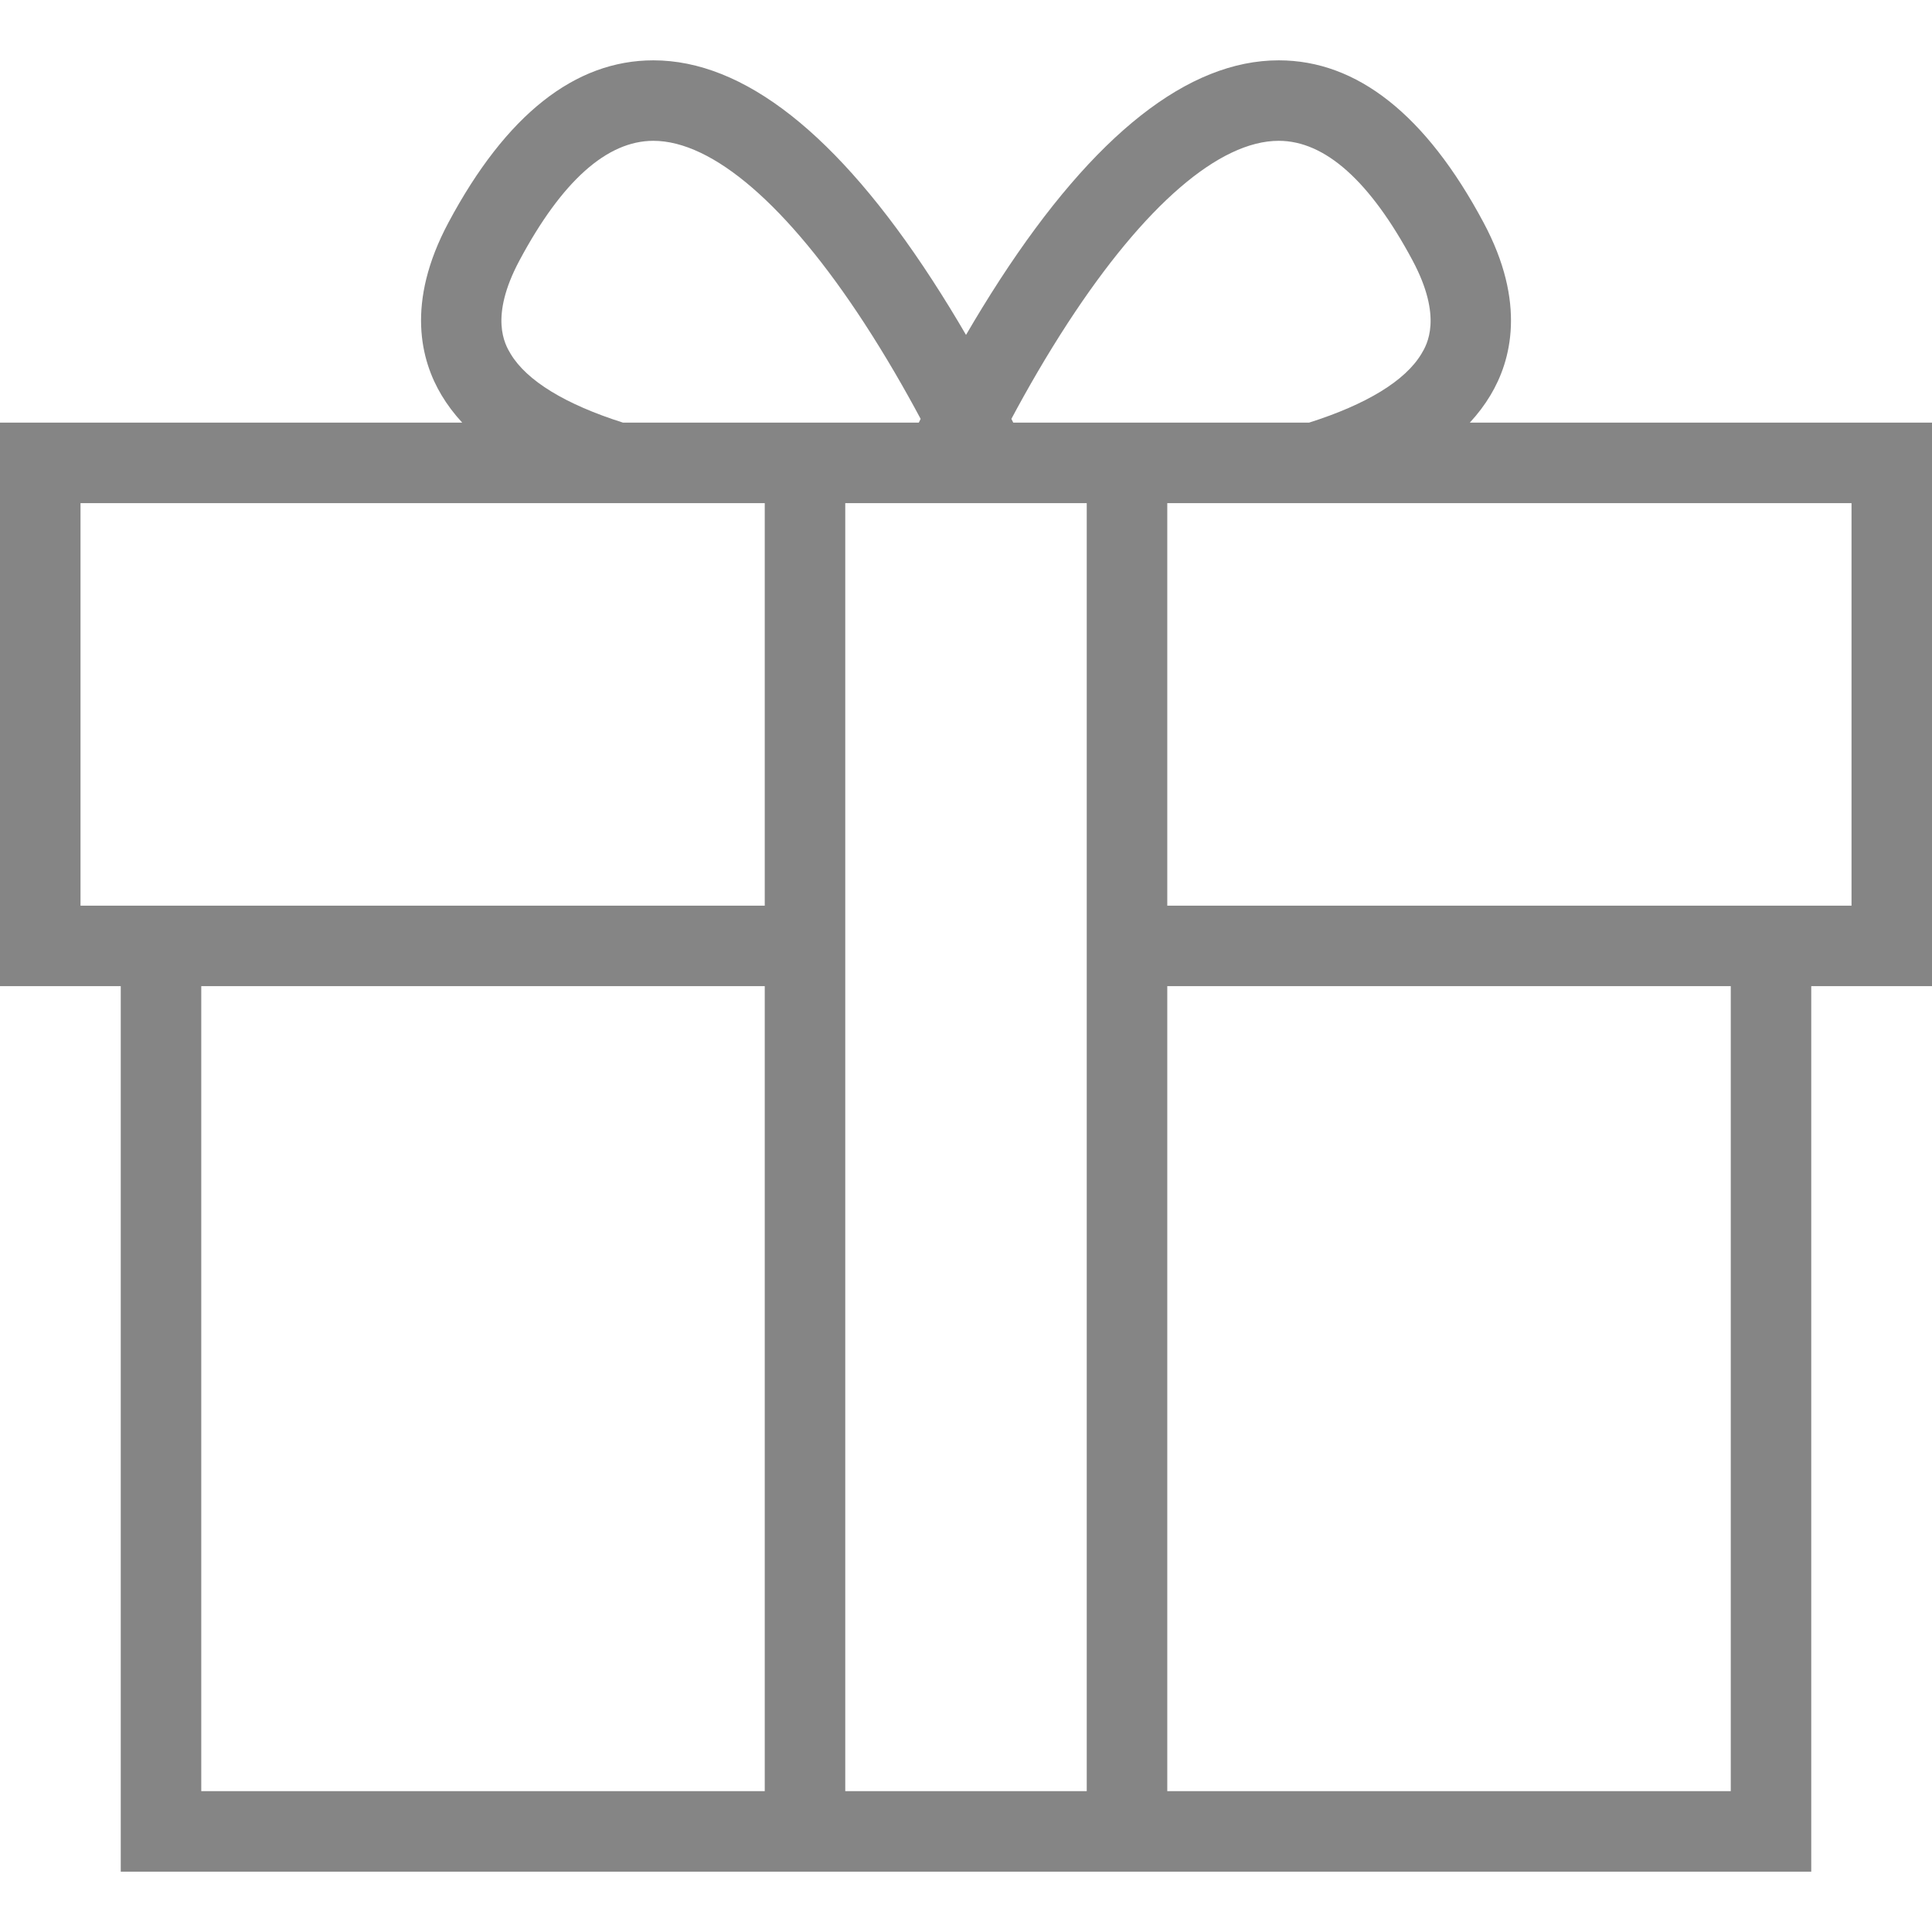 <?xml version="1.0" encoding="iso-8859-1"?>
<!-- Generator: Adobe Illustrator 19.0.0, SVG Export Plug-In . SVG Version: 6.00 Build 0)  -->
<svg xmlns="http://www.w3.org/2000/svg" xmlns:xlink="http://www.w3.org/1999/xlink" version="1.1" id="Layer_1" x="0px" y="0px" viewBox="0 0 511.992 511.992" style="enable-background:new 0 0 511.992 511.992;" xml:space="preserve" width="512px" height="512px">
<g>
	<g>
		<path d="M389.508,112.003c2.125-2.297,3.953-4.719,5.484-7.281c5.453-9.094,9.562-24.422-1.844-45.75    c-15.234-28.531-33.5-42.984-54.281-42.984c-23.938,0-48.781,19.547-73.875,58.125c-3.211,4.953-6.219,9.875-8.992,14.641    c-2.773-4.766-5.781-9.688-9-14.641c-25.086-38.578-49.938-58.125-73.859-58.125c-20.781,0-39.055,14.453-54.297,42.984    c-11.398,21.328-7.289,36.656-1.836,45.75c1.531,2.562,3.359,4.984,5.484,7.281H0v149.328h32v234.672h170.664h106.672h170.656    V261.331h32V112.003H389.508z M202.664,474.659H53.336V261.331h149.328V474.659z M202.664,240.003H21.336V133.331h181.328V240.003    z M165.11,112.003c-15.18-4.813-25.501-11.063-29.805-18.25c-1.422-2.375-5.742-9.578,2.359-24.734    c11.242-21.031,23.18-31.703,35.477-31.703c15.742,0,35.57,17.125,55.828,48.203c5.734,8.797,10.812,17.641,15.008,25.484    c-0.164,0.344-0.328,0.672-0.492,1h-40.82H165.11z M287.992,474.659H224V133.331h63.992V474.659z M268.524,112.003    c-0.172-0.328-0.344-0.656-0.5-1c4.187-7.843,9.265-16.687,14.999-25.484c20.266-31.078,40.094-48.203,55.844-48.203    c12.281,0,24.219,10.672,35.469,31.703c8.094,15.156,3.781,22.375,2.359,24.734c-4.297,7.188-14.625,13.438-29.797,18.25h-37.562    H268.524z M458.664,474.659H309.336V261.331h149.328V474.659z M490.664,240.003H309.336V133.331h181.328V240.003z" fill="#858585"/>
	</g>
</g>
<g>
</g>
<g>
</g>
<g>
</g>
<g>
</g>
<g>
</g>
<g>
</g>
<g>
</g>
<g>
</g>
<g>
</g>
<g>
</g>
<g>
</g>
<g>
</g>
<g>
</g>
<g>
</g>
<g>
</g>
</svg>
